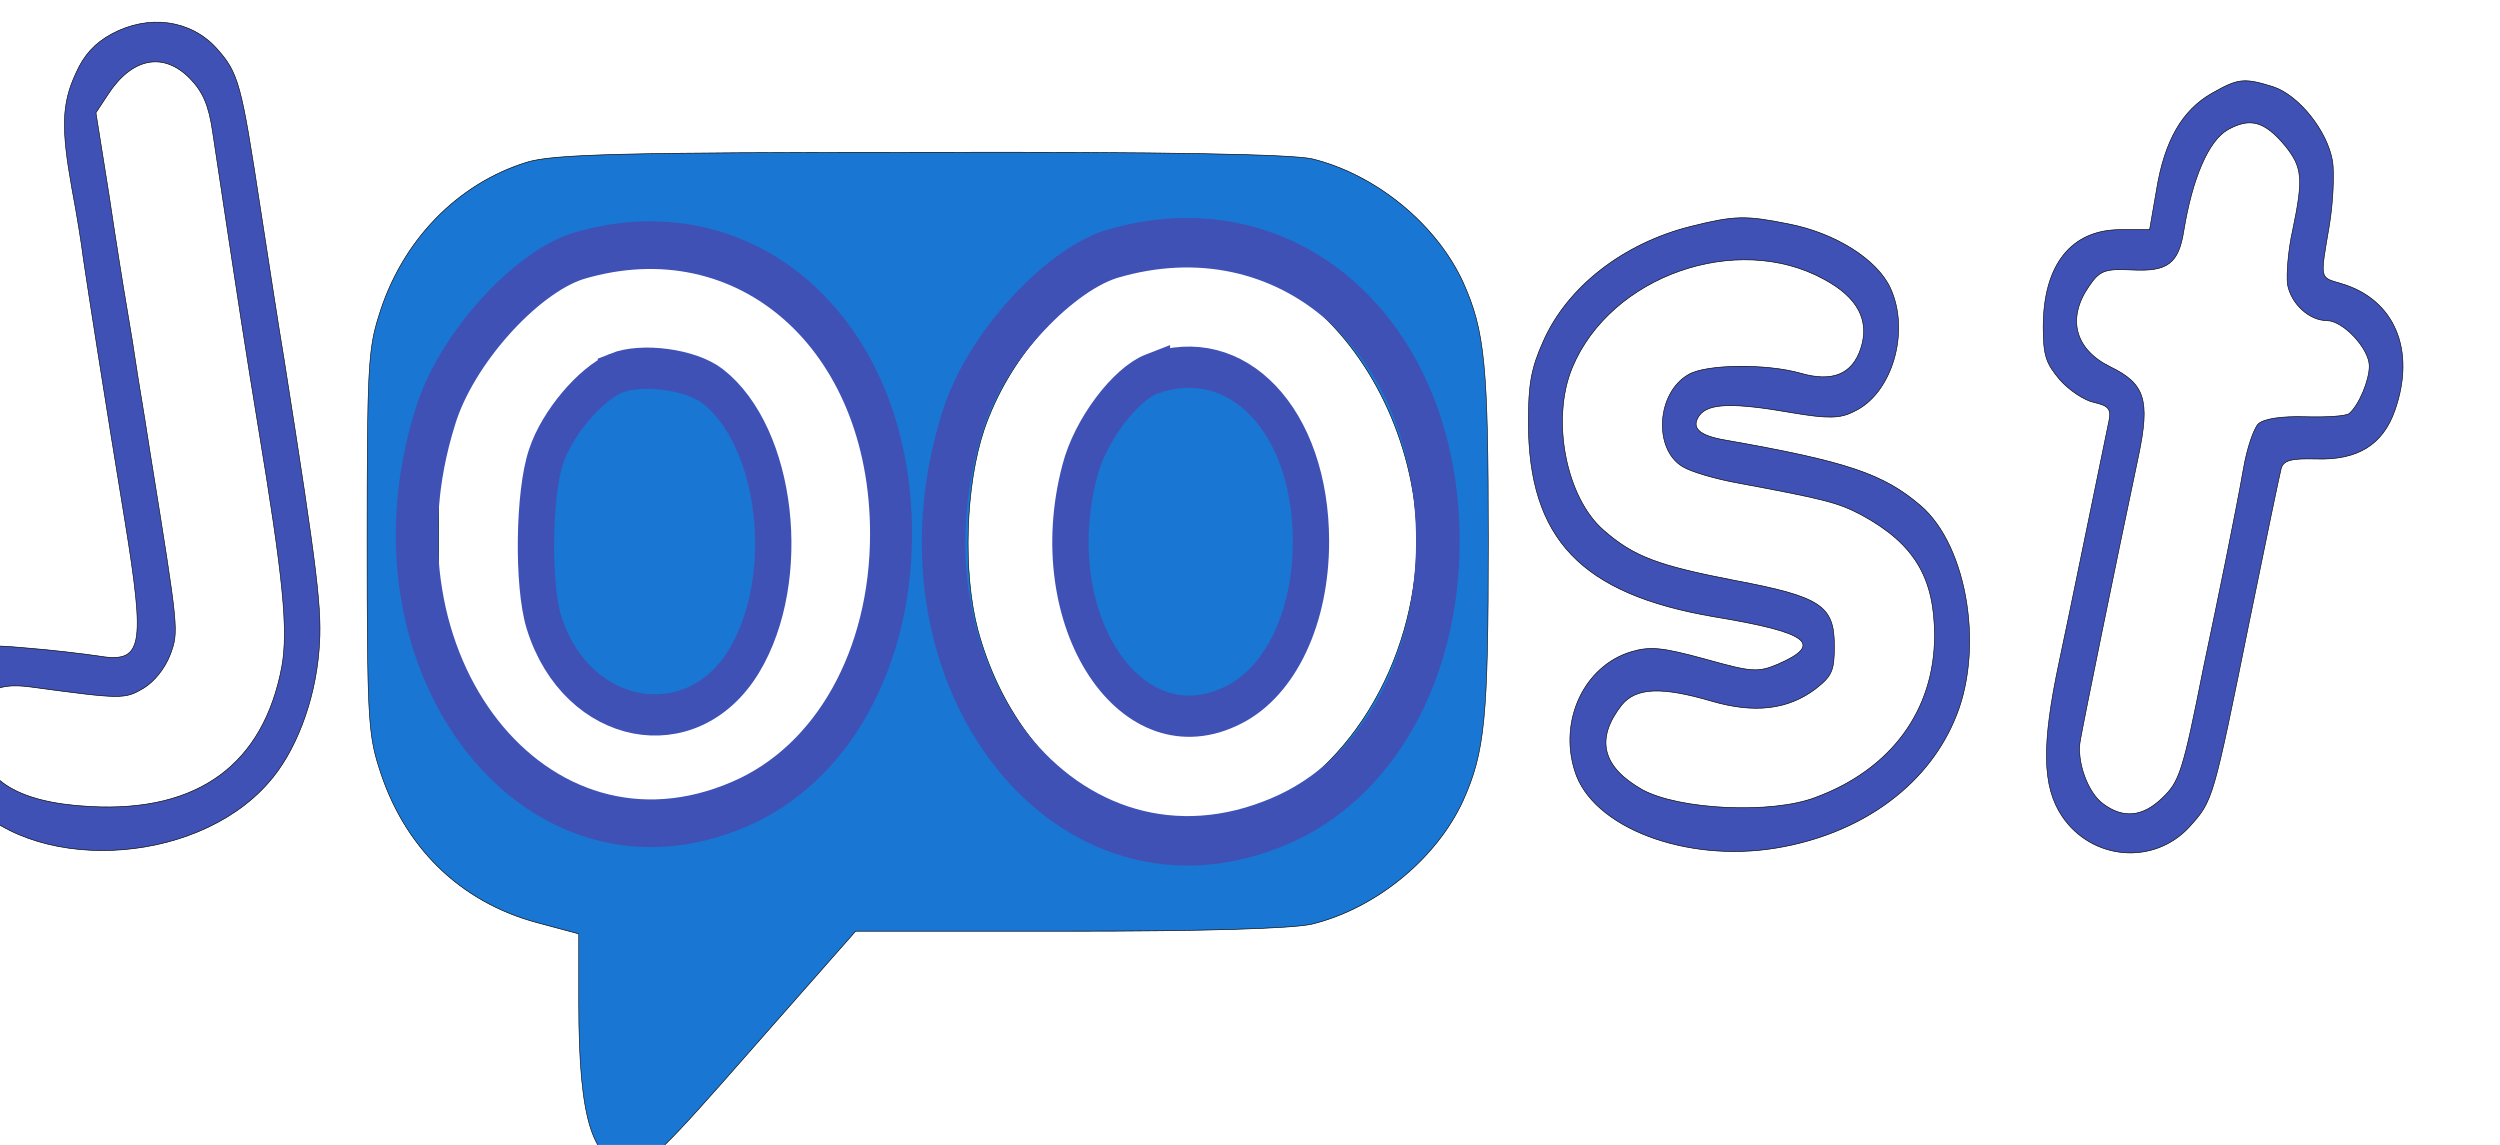 <svg width="345" height="158" xmlns="http://www.w3.org/2000/svg">
 <!-- Created with Method Draw - http://github.com/duopixel/Method-Draw/ -->
 <g>
  <title>background</title>
  <rect fill="none" id="canvas_background" height="160" width="347" y="-1" x="-1"/>
 </g>
 <g>
  <title>Layer 1</title>
  <g stroke="null" id="svg_27">
   <g stroke="null" transform="matrix(1.338,0,0,1.338,-1488.418,-1060.224) " id="svg_10">
    <g fill="#000000" transform="matrix(0.059,0,0,-0.067,-80.565,177.85) " id="svg_9">
     <path stroke="null" fill="#3f51b5" d="m20414.815,-9224.837c-29,-14 -48,-32 -62,-60c-25,-47 -26,-85 -7,-178c8,-37 17,-86 20,-108c8,-48 39,-223 72,-400c37,-201 32,-223 -48,-211c-24,3 -79,9 -123,12c-77,6 -81,5 -107,-21c-60,-59 -60,-140 -2,-205c111,-122 401,-112 531,18c48,47 82,126 89,204c6,61 -2,118 -61,448c-9,47 -27,150 -41,230c-34,196 -38,211 -78,250c-45,43 -118,52 -183,21zm137,-68c23,-21 33,-41 40,-83c48,-281 58,-337 79,-450c45,-239 53,-316 42,-372c-32,-151 -146,-225 -335,-216c-132,6 -196,44 -196,116c0,58 25,76 92,68c160,-19 164,-19 197,-2c19,10 38,31 47,52c15,36 15,36 -35,309c-5,28 -14,79 -21,115c-6,36 -15,85 -20,110c-5,25 -19,102 -31,173l-23,127l21,28c42,57 97,66 143,25z" id="svg_1"/>
     <path stroke-opacity="0" stroke-width="1" stroke-miterlimit="4" fill="#3f51b5" d="m24086.815,-9315.837c-52,-26 -83,-73 -97,-149l-12,-61l-51,0c-86,0 -135,-54 -135,-150c0,-44 5,-56 29,-81c16,-16 43,-32 60,-35c25,-5 30,-10 26,-28c-20,-85 -69,-297 -87,-371c-31,-128 -30,-192 5,-238c52,-68 161,-76 223,-16c41,40 41,40 104,314c28,121 53,227 56,237c4,13 17,16 62,15c72,-2 116,22 137,75c37,93 -1,171 -94,195c-38,10 -37,5 -21,88c7,36 9,81 6,100c-9,47 -59,102 -104,115c-51,14 -61,13 -107,-10zm128,-81c30,-33 32,-50 13,-130c-8,-31 -11,-69 -9,-83c6,-30 38,-56 69,-56c28,0 74,-43 74,-70c0,-22 -18,-60 -35,-73c-5,-4 -40,-6 -77,-5c-42,1 -72,-3 -82,-11c-8,-7 -20,-38 -26,-69c-6,-31 -20,-93 -30,-137c-10,-44 -28,-120 -40,-170c-36,-160 -42,-175 -72,-200c-34,-29 -68,-32 -103,-9c-27,17 -47,66 -40,98c7,35 60,264 102,439c20,85 11,110 -50,136c-62,27 -76,75 -36,125c18,23 27,26 74,24c63,-3 82,10 91,61c15,80 43,138 77,155c39,19 64,13 100,-25z" id="svg_2"/>
     <path stroke="null" fill="#1976d2" d="m21141.815,-9421.837c-122,-33 -220,-121 -260,-238c-18,-50 -20,-83 -20,-346c0,-263 2,-296 20,-346c43,-124 142,-209 278,-241l72,-17l0,-108c0,-181 25,-248 92,-248c29,0 54,21 212,180l180,180l373,0c237,0 391,4 425,11c111,24 217,100 264,190c38,75 44,126 44,399c0,273 -6,324 -44,399c-47,90 -153,166 -264,190c-36,7 -252,11 -685,10c-523,0 -641,-3 -687,-15zm342,-172c67,-24 130,-72 182,-139c122,-154 122,-391 1,-546c-92,-116 -189,-162 -328,-155c-69,3 -92,9 -145,38c-74,39 -135,104 -177,186c-29,57 -30,63 -30,204c0,141 1,147 30,203c52,105 131,177 233,213c53,19 177,17 234,-4zm975,-15c120,-62 210,-191 233,-331c29,-182 -69,-377 -233,-463c-47,-25 -62,-28 -157,-28c-90,0 -112,4 -152,24c-104,51 -184,147 -220,264c-27,89 -22,224 11,310c42,107 135,201 239,240c73,27 210,19 279,-16z" id="svg_3"/>
     <path stroke="#3f51b5" stroke-width="63.493" stroke-miterlimit="4" fill="#1976d2" d="m21296.815,-9746.837c-45,-17 -103,-77 -122,-128c-22,-56 -24,-198 -4,-255c56,-160 258,-194 350,-60c87,127 59,345 -55,423c-38,26 -124,36 -169,20z" id="svg_4"/>
     <path stroke="#3f51b5" stroke-width="63.493" stroke-miterlimit="4" fill="#1976d2" d="m22233.815,-9747.837c-47,-16 -108,-87 -126,-149c-69,-230 90,-442 270,-360c82,37 134,135 134,251c0,186 -129,305 -278,258z" id="svg_5"/>
     <path stroke="null" fill="#3f51b5" d="m23175.815,-9520.837c-118,-26 -216,-93 -258,-177c-21,-41 -26,-66 -26,-124c0,-180 92,-265 325,-300c165,-24 192,-42 111,-73c-35,-13 -46,-12 -127,8c-75,18 -96,20 -130,11c-81,-22 -126,-105 -98,-183c30,-87 194,-142 352,-119c145,21 261,93 311,195c54,106 25,269 -58,332c-65,49 -128,68 -341,101c-47,7 -61,19 -46,38c16,19 59,20 163,4c61,-9 83,-9 107,2c67,27 99,123 64,190c-23,44 -96,85 -179,99c-74,13 -93,13 -170,-4zm232,-81c60,-28 81,-64 65,-107c-15,-40 -50,-52 -105,-38c-60,15 -165,14 -196,-2c-56,-28 -62,-115 -10,-142c15,-8 58,-19 96,-25c152,-25 175,-30 216,-49c92,-44 128,-96 128,-186c0,-115 -76,-206 -208,-249c-77,-26 -239,-19 -303,12c-70,35 -82,78 -36,130c25,27 69,29 158,6c74,-19 133,-13 181,19c29,20 33,28 33,66c0,62 -23,76 -174,101c-135,23 -177,37 -229,77c-66,50 -93,171 -55,251c67,141 287,209 439,136z" id="svg_6"/>
     <path stroke="#3f51b5" fill="none" stroke-width="76.185" stroke-miterlimit="4" d="m22162.342,-9563.556c-96.584,-27.42 -221.937,-149.098 -258.927,-255.352c-141.793,-394.167 184.948,-757.486 554.843,-616.957c168.508,63.409 275.366,231.359 275.366,430.156c0,318.761 -265.092,522.7 -571.283,442.152z" id="svg_7"/>
     <path stroke="#3f51b5" fill="none" stroke-width="73.366" stroke-miterlimit="4" d="m21229.606,-9566.722c-92.669,-26.503 -212.942,-144.112 -248.432,-246.812c-136.046,-380.984 177.451,-732.152 532.354,-596.323c161.678,61.289 264.205,223.621 264.205,415.77c0,308.1 -254.347,505.218 -548.128,427.365z" id="svg_8"/>
    </g>
   </g>
  </g>
 </g>
</svg>